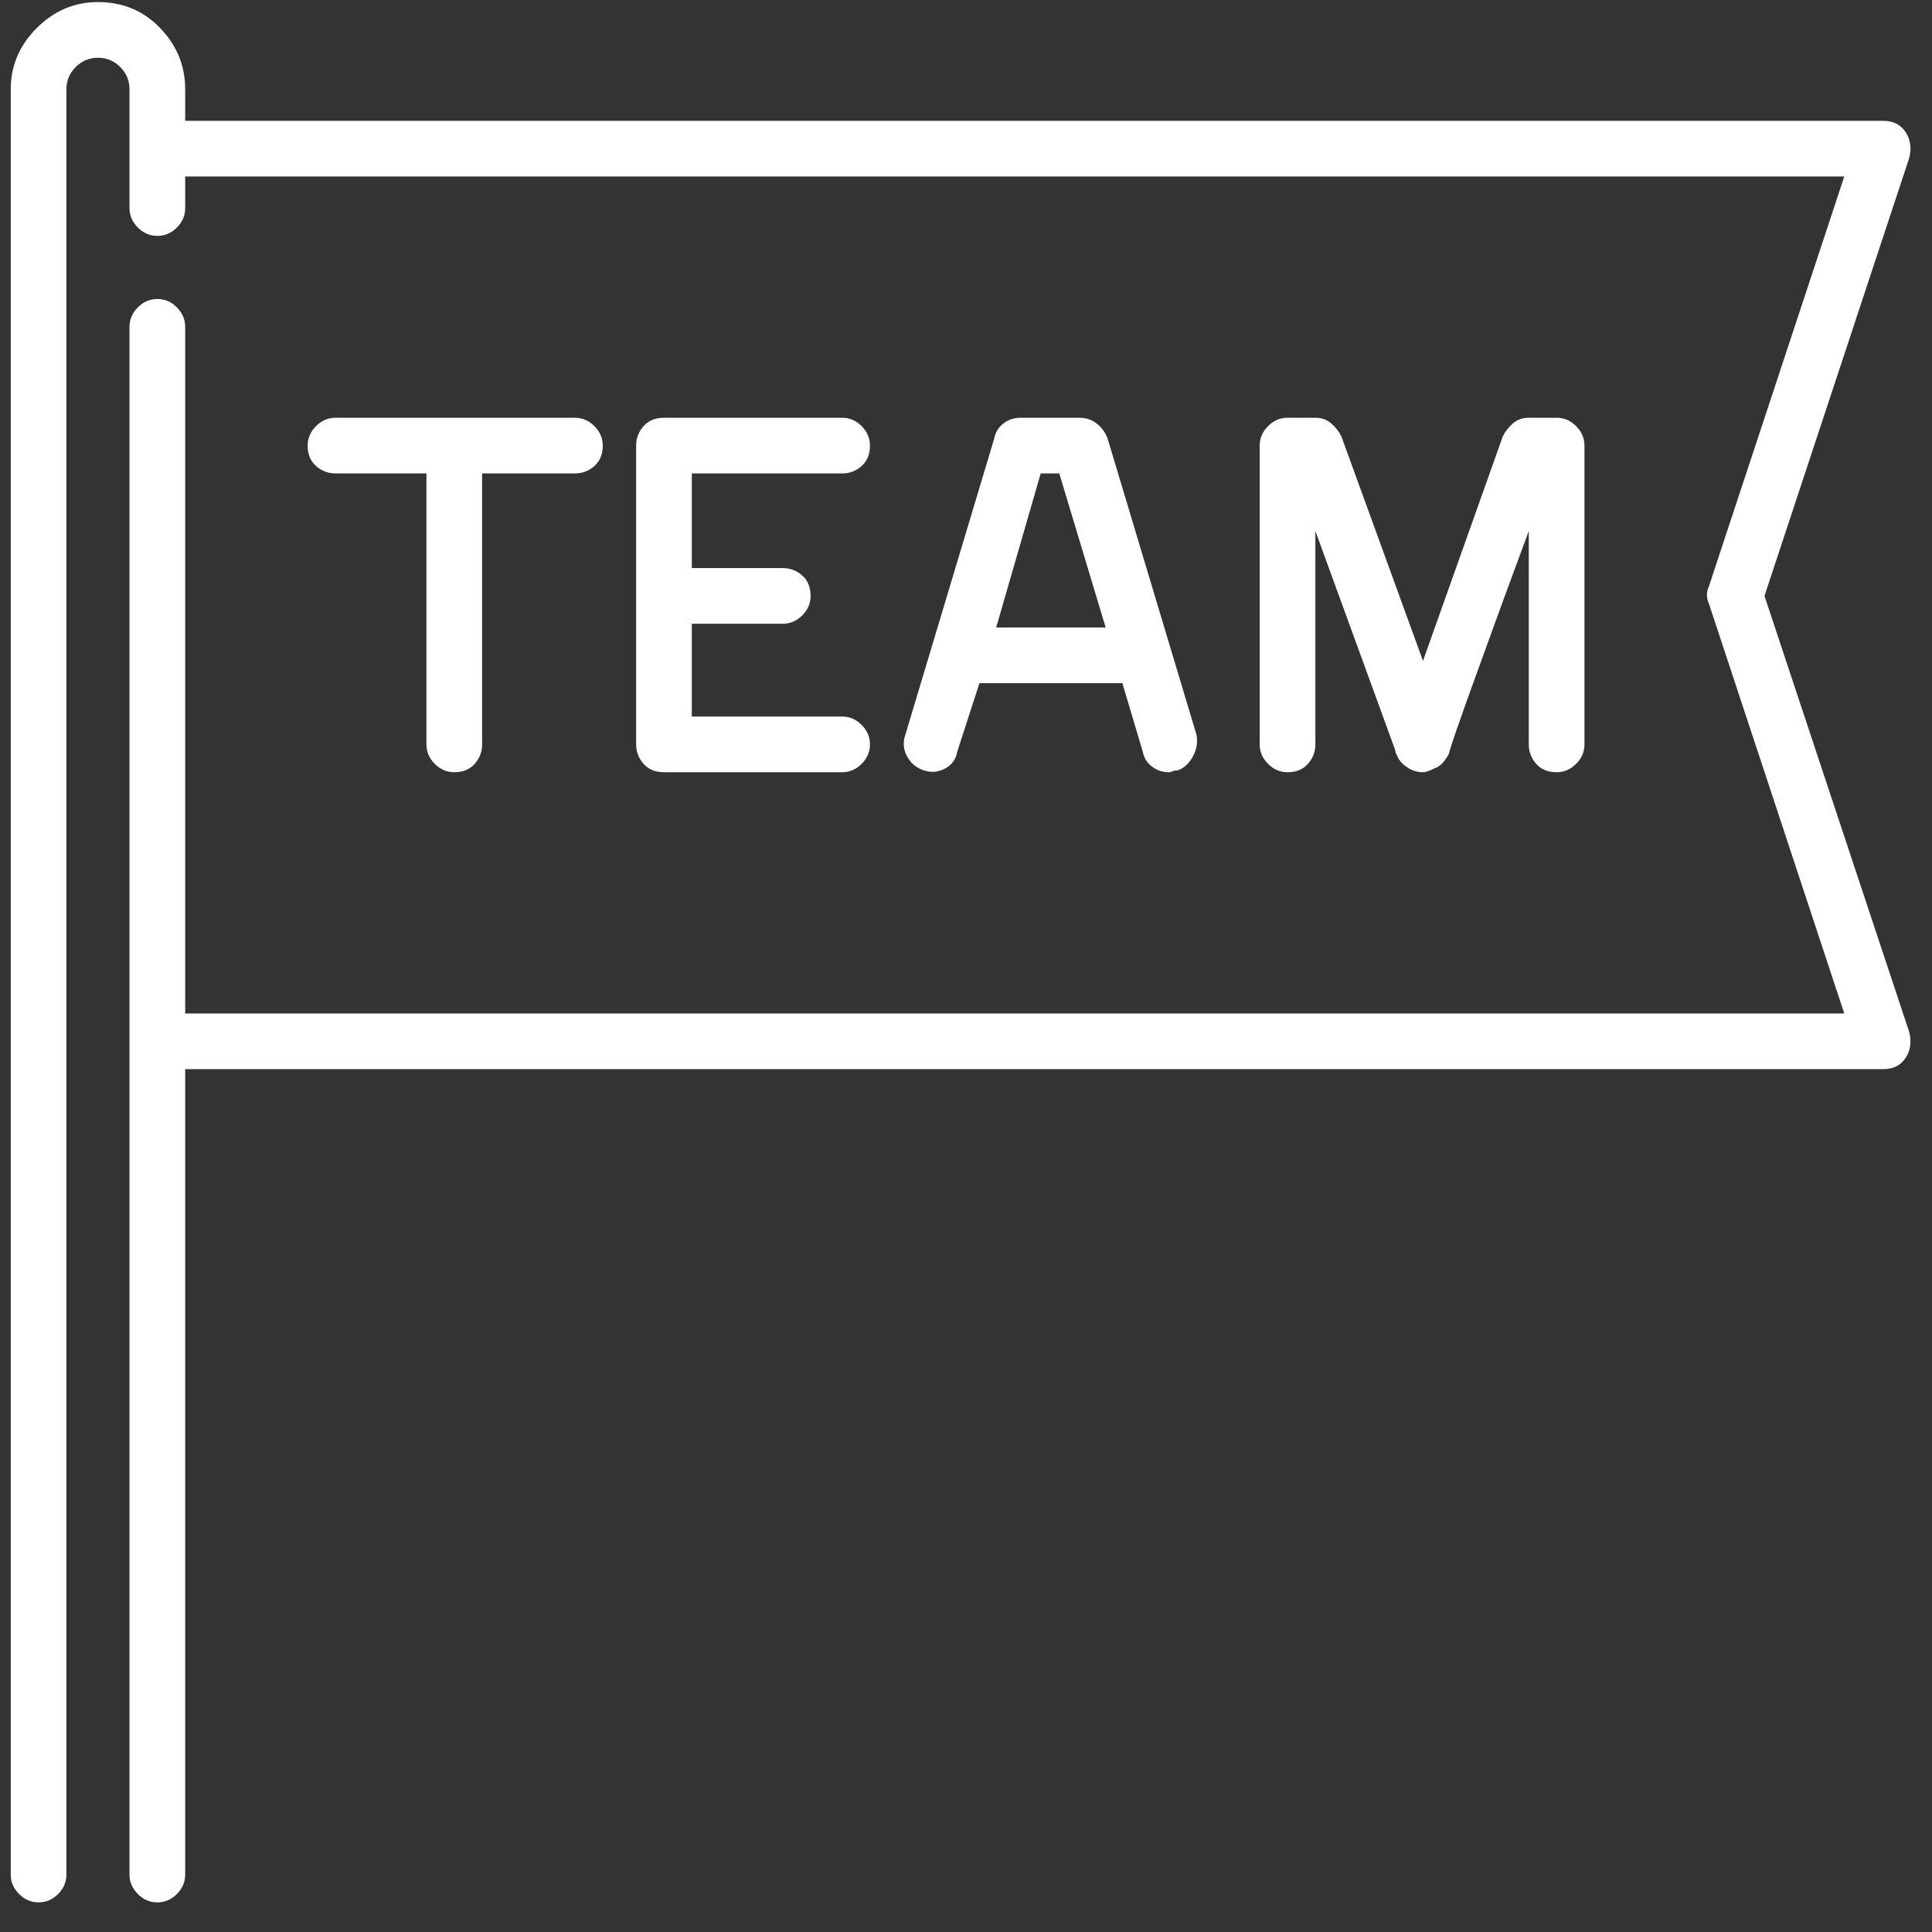 <svg width="61" height="61" viewBox="0 0 61 61" fill="none" xmlns="http://www.w3.org/2000/svg">
<rect x="0" y="0" width="61" height="61" fill="#333333" stroke="none"/>
<path d="M55.711 18.815L60.281 4.987C60.32 4.831 60.33 4.685 60.31 4.548C60.291 4.411 60.242 4.284 60.164 4.167C60.086 4.05 59.988 3.962 59.871 3.903C59.754 3.845 59.617 3.815 59.461 3.815H5.847V2.819C5.847 2.077 5.584 1.433 5.056 0.886C4.529 0.339 3.875 0.065 3.093 0.065C2.351 0.065 1.707 0.339 1.16 0.886C0.613 1.433 0.339 2.077 0.339 2.819V59.187C0.339 59.421 0.427 59.626 0.603 59.802C0.779 59.977 0.984 60.065 1.218 60.065C1.453 60.065 1.658 59.977 1.834 59.802C2.009 59.626 2.097 59.421 2.097 59.187V2.819C2.097 2.546 2.195 2.312 2.39 2.116C2.586 1.921 2.82 1.823 3.093 1.823C3.367 1.823 3.601 1.921 3.796 2.116C3.992 2.312 4.089 2.546 4.089 2.819V6.569C4.089 6.804 4.177 7.009 4.353 7.185C4.529 7.36 4.734 7.448 4.968 7.448C5.203 7.448 5.408 7.36 5.584 7.185C5.759 7.009 5.847 6.804 5.847 6.569V5.573H58.23L53.953 18.523C53.914 18.601 53.894 18.689 53.894 18.786C53.894 18.884 53.914 18.972 53.953 19.05L58.23 31.999H5.847V10.319C5.847 10.085 5.759 9.88 5.584 9.704C5.408 9.528 5.203 9.44 4.968 9.44C4.734 9.44 4.529 9.528 4.353 9.704C4.177 9.88 4.089 10.085 4.089 10.319V59.187C4.089 59.421 4.177 59.626 4.353 59.802C4.529 59.977 4.734 60.065 4.968 60.065C5.203 60.065 5.408 59.977 5.584 59.802C5.759 59.626 5.847 59.421 5.847 59.187V33.757H59.461C59.617 33.757 59.754 33.727 59.871 33.669C59.988 33.61 60.086 33.523 60.164 33.405C60.242 33.288 60.291 33.161 60.31 33.024C60.33 32.888 60.32 32.741 60.281 32.585L55.711 18.815ZM18.152 13.19H10.593C10.359 13.19 10.154 13.278 9.978 13.454C9.802 13.63 9.714 13.835 9.714 14.069C9.714 14.343 9.802 14.558 9.978 14.714C10.154 14.87 10.359 14.948 10.593 14.948H13.464V23.503C13.464 23.737 13.552 23.942 13.728 24.118C13.904 24.294 14.109 24.382 14.343 24.382C14.617 24.382 14.832 24.294 14.988 24.118C15.144 23.942 15.222 23.737 15.222 23.503V14.948H18.152C18.386 14.948 18.591 14.87 18.767 14.714C18.943 14.558 19.031 14.343 19.031 14.069C19.031 13.835 18.943 13.63 18.767 13.454C18.591 13.278 18.386 13.19 18.152 13.19ZM26.589 22.624H21.843V19.694H24.714C24.949 19.694 25.154 19.606 25.33 19.431C25.505 19.255 25.593 19.05 25.593 18.815C25.593 18.542 25.505 18.327 25.33 18.171C25.154 18.015 24.949 17.936 24.714 17.936H21.843V14.948H26.589C26.824 14.948 27.029 14.87 27.205 14.714C27.38 14.558 27.468 14.343 27.468 14.069C27.468 13.835 27.38 13.63 27.205 13.454C27.029 13.278 26.824 13.19 26.589 13.19H20.964C20.691 13.19 20.476 13.278 20.32 13.454C20.164 13.63 20.085 13.835 20.085 14.069V23.503C20.085 23.737 20.164 23.942 20.32 24.118C20.476 24.294 20.691 24.382 20.964 24.382H26.589C26.824 24.382 27.029 24.294 27.205 24.118C27.38 23.942 27.468 23.737 27.468 23.503C27.468 23.269 27.38 23.064 27.205 22.888C27.029 22.712 26.824 22.624 26.589 22.624ZM37.781 23.21L34.968 13.835C34.89 13.64 34.773 13.483 34.617 13.366C34.461 13.249 34.285 13.19 34.089 13.19H32.214C32.019 13.19 31.843 13.249 31.687 13.366C31.531 13.483 31.433 13.64 31.394 13.835L28.582 23.21C28.503 23.444 28.523 23.669 28.64 23.884C28.757 24.099 28.933 24.245 29.168 24.323C29.402 24.401 29.627 24.382 29.841 24.265C30.056 24.148 30.183 23.972 30.222 23.737L30.925 21.569H35.437L36.082 23.737C36.121 23.933 36.218 24.089 36.375 24.206C36.531 24.323 36.707 24.382 36.902 24.382C36.941 24.382 36.98 24.372 37.019 24.352C37.058 24.333 37.117 24.323 37.195 24.323C37.39 24.245 37.546 24.099 37.664 23.884C37.781 23.669 37.82 23.444 37.781 23.21ZM31.453 19.811L32.859 14.948H33.445L34.91 19.811H31.453ZM49.148 13.19H48.269C48.074 13.19 47.908 13.249 47.771 13.366C47.634 13.483 47.527 13.62 47.449 13.776L44.929 20.866L42.351 13.776C42.273 13.62 42.166 13.483 42.029 13.366C41.892 13.249 41.726 13.19 41.531 13.19H40.652C40.417 13.19 40.212 13.278 40.037 13.454C39.861 13.63 39.773 13.835 39.773 14.069V23.503C39.773 23.737 39.861 23.942 40.037 24.118C40.212 24.294 40.417 24.382 40.652 24.382C40.925 24.382 41.14 24.294 41.296 24.118C41.453 23.942 41.531 23.737 41.531 23.503V16.765L44.05 23.679C44.05 23.718 44.06 23.757 44.08 23.796C44.099 23.835 44.129 23.894 44.167 23.972C44.246 24.089 44.353 24.186 44.49 24.265C44.627 24.343 44.773 24.382 44.929 24.382C44.968 24.382 45.017 24.372 45.076 24.352C45.134 24.333 45.203 24.304 45.281 24.265C45.398 24.226 45.496 24.157 45.574 24.06C45.652 23.962 45.711 23.874 45.75 23.796C45.75 23.718 46.042 22.868 46.629 21.247C47.214 19.626 47.761 18.132 48.269 16.765V23.503C48.269 23.737 48.347 23.942 48.504 24.118C48.66 24.294 48.875 24.382 49.148 24.382C49.382 24.382 49.587 24.294 49.763 24.118C49.939 23.942 50.027 23.737 50.027 23.503V14.069C50.027 13.835 49.939 13.63 49.763 13.454C49.587 13.278 49.382 13.19 49.148 13.19Z" fill="white"/>
</svg>
